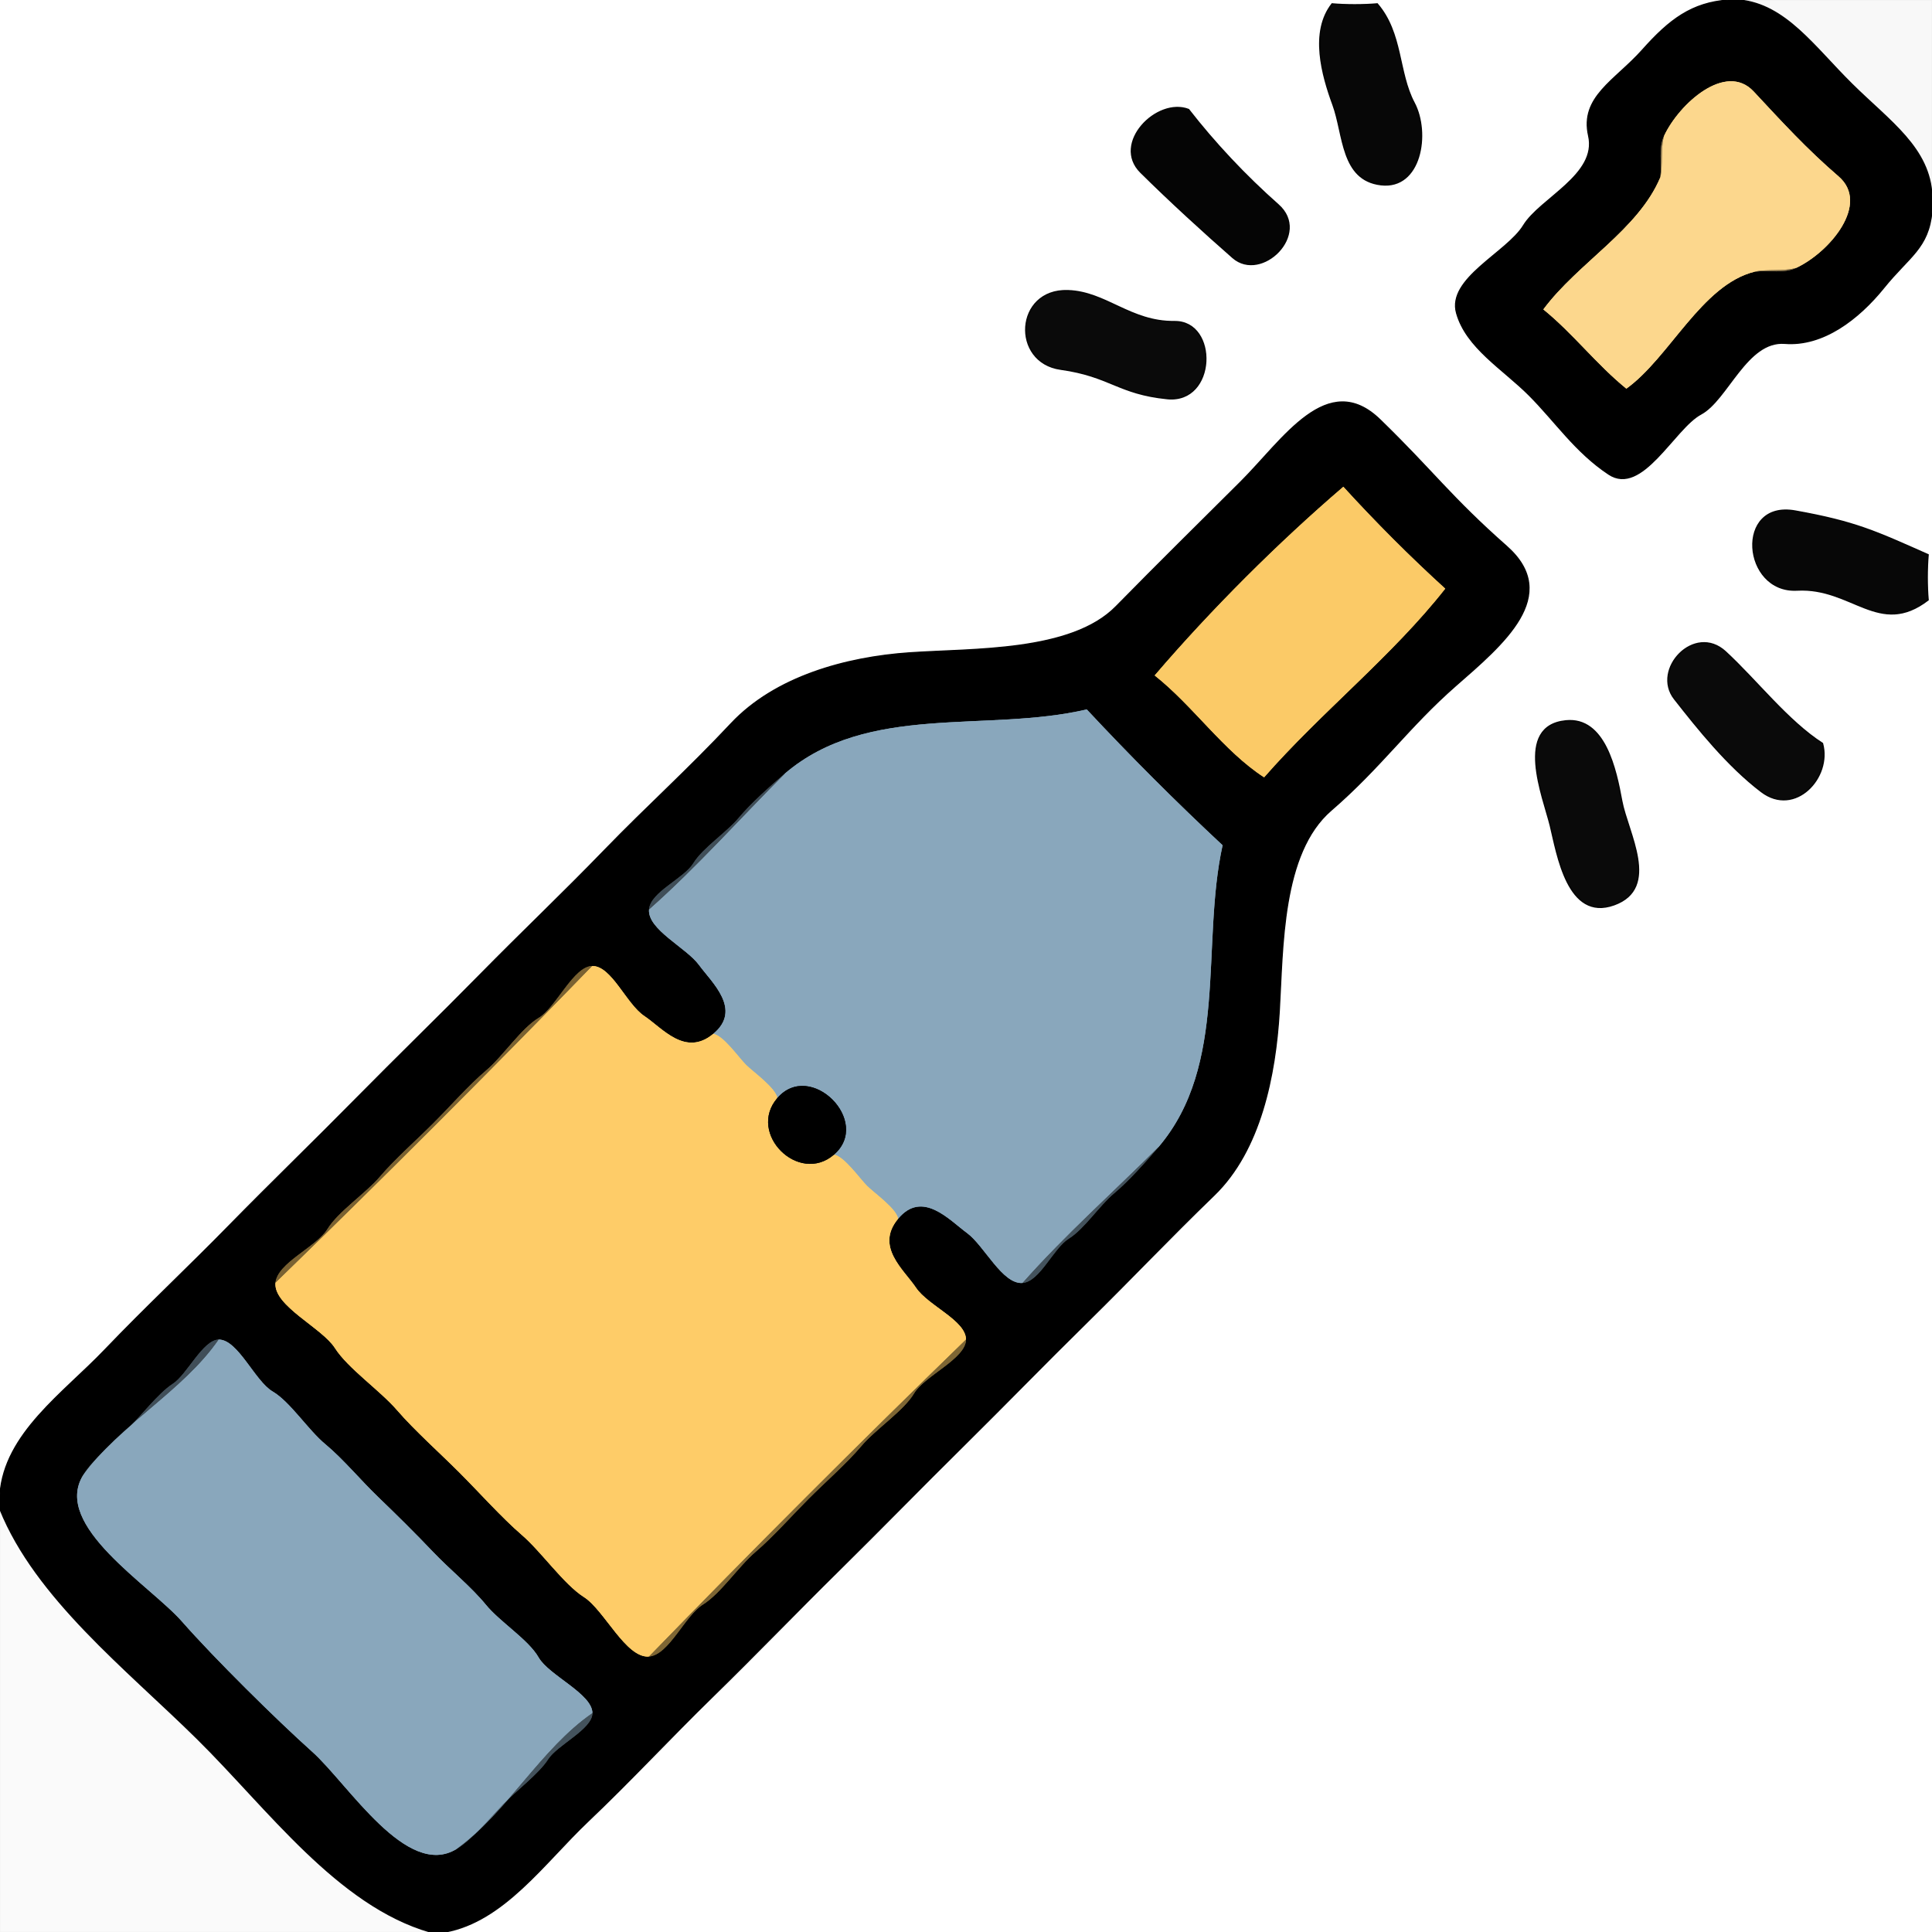 <svg xmlns="http://www.w3.org/2000/svg" xmlns:v="https://svgstorm.com"
viewBox = "0 0 512 512"
width="512"
height="512">
<g fill="None" fill-opacity="0.0" stroke="#000000" stroke-opacity="0.00" stroke-width="0.3"><path d="
M 0.00 396.00 
C 1.16 379.90 16.87 369.14 27.75 357.75 C 38.64 346.37 49.74 336.01 60.75 324.75 C 71.77 313.50 83.16 302.50 94.25 291.25 C 105.33 280.00 116.09 269.60 127.25 258.25 C 138.41 246.89 148.92 236.95 160.25 225.25 C 171.58 213.55 182.09 204.18 193.75 191.75 C 205.42 179.32 224.13 174.17 241.00 173.00 C 257.87 171.83 283.88 172.85 295.75 160.75 C 307.62 148.66 317.45 139.01 328.75 127.75 C 340.05 116.50 351.79 97.68 365.75 111.25 C 379.72 124.82 384.46 131.71 399.25 144.75 C 414.03 157.80 398.19 170.86 385.75 181.75 C 373.31 192.64 365.91 203.39 352.75 214.75 C 339.59 226.11 340.03 251.11 339.02 268.02 C 338.01 284.94 334.09 304.82 321.75 316.75 C 309.41 328.69 299.91 338.79 288.25 350.25 C 276.59 361.71 266.59 372.04 255.25 383.25 C 243.90 394.46 233.51 405.15 222.25 416.25 C 210.99 427.35 200.04 438.74 188.75 449.75 C 177.46 460.77 167.21 471.87 155.75 482.75 C 144.29 493.63 133.51 509.17 118.00 512.00
L 512.00 512.00
L 512.00 56.00
C 511.09 65.80 505.98 67.91 499.25 76.25 C 492.52 84.58 483.12 91.80 473.00 91.00 C 462.88 90.20 457.83 105.96 450.75 109.75 C 443.67 113.54 435.17 131.53 426.33 125.67 C 417.49 119.81 412.21 111.73 405.25 104.75 C 398.29 97.77 388.60 92.17 386.01 82.99 C 383.41 73.81 399.36 66.95 403.75 59.75 C 408.15 52.56 423.35 46.32 421.00 36.00 C 418.65 25.68 428.04 21.35 435.25 13.25 C 442.45 5.15 448.35 0.72 458.00 0.00
L 0.00 0.00
L 0.00 396.00
M 365.00 1.00 
C 371.72 8.79 370.50 19.19 374.77 27.23 C 379.04 35.27 376.60 50.22 365.97 48.98 C 355.35 47.74 356.13 35.67 353.23 27.77 C 350.33 19.87 347.15 8.45 353.00 1.00
C 356.44 1.32 361.54 1.32 365.00 1.00
M 315.00 29.00 
C 321.85 37.81 329.97 46.49 338.75 54.25 C 347.54 62.00 334.31 74.95 326.70 68.29 C 319.08 61.62 310.09 53.41 302.30 45.70 C 294.52 37.99 306.61 25.75 315.00 29.00
M 283.00 77.00 
C 293.10 77.33 299.57 85.33 311.25 85.20 C 322.92 85.06 322.39 106.97 309.33 105.67 C 296.26 104.36 294.24 99.70 281.08 97.87 C 267.92 96.04 268.94 76.54 283.00 77.00
M 511.00 147.00 
C 510.68 150.44 510.68 155.54 511.00 159.00
C 498.01 168.98 490.82 155.60 476.25 156.40 C 461.68 157.19 459.71 132.52 475.74 135.40 C 491.78 138.28 497.00 140.79 511.00 147.00
M 483.00 197.00 
C 485.53 206.03 475.67 216.61 466.75 209.81 C 457.82 203.02 449.92 193.13 443.74 185.25 C 437.55 177.37 449.06 165.10 457.30 172.71 C 465.55 180.32 473.76 191.06 483.00 197.00
M 415.00 191.00 
C 425.35 189.99 428.27 203.91 429.80 212.25 C 431.33 220.58 440.13 235.35 427.75 239.80 C 415.37 244.25 412.66 226.30 410.81 218.75 C 408.96 211.20 401.15 192.35 415.00 191.00 Z"/>
</g>
<g fill="None" fill-opacity="0.0" stroke="#000000" stroke-opacity="1.00" stroke-width="0.3"><path d="
M 512.00 56.00 
L 512.00 52.00
C 511.47 39.23 500.83 32.22 490.75 22.25 C 480.67 12.28 473.22 1.25 461.00 0.00
L 458.00 0.00
C 448.35 0.72 442.45 5.15 435.25 13.25 C 428.04 21.35 418.65 25.68 421.00 36.00 C 423.35 46.32 408.15 52.56 403.75 59.75 C 399.36 66.95 383.41 73.81 386.01 82.99 C 388.60 92.17 398.29 97.77 405.25 104.75 C 412.21 111.73 417.49 119.81 426.33 125.67 C 435.17 131.53 443.67 113.54 450.75 109.75 C 457.83 105.96 462.88 90.20 473.00 91.00 C 483.12 91.80 492.52 84.58 499.25 76.25 C 505.98 67.91 511.09 65.80 512.00 56.00
M 476.00 71.00 
C 472.72 72.53 468.86 71.52 465.00 72.00
C 450.95 75.48 442.46 94.77 431.00 103.00
C 423.17 96.66 416.78 88.29 409.00 82.00
C 418.19 69.62 434.16 60.92 440.00 47.00
C 440.48 43.11 439.47 39.27 441.00 36.00
C 444.97 27.51 457.35 16.30 464.75 24.25 C 472.16 32.20 478.83 39.51 487.25 46.75 C 495.66 54.00 484.94 66.82 476.00 71.00 Z"/>
</g>
<g fill="None" fill-opacity="0.0" stroke="#000000" stroke-opacity="0.03" stroke-width="0.3"><path d="
M 512.00 52.00 
L 512.00 0.00
L 461.00 0.00
C 473.22 1.25 480.67 12.28 490.75 22.25 C 500.83 32.22 511.47 39.23 512.00 52.00 Z"/>
</g>
<g fill="None" fill-opacity="0.0" stroke="#000000" stroke-opacity="0.97" stroke-width="0.3"><path d="
M 365.00 1.00 
C 361.54 1.32 356.44 1.32 353.00 1.00
C 347.15 8.45 350.33 19.87 353.23 27.77 C 356.13 35.67 355.35 47.74 365.97 48.98 C 376.60 50.22 379.04 35.27 374.77 27.23 C 370.50 19.19 371.72 8.79 365.00 1.00 Z"/>
</g>
<g fill="None" fill-opacity="0.0" stroke="#FCD78D" stroke-opacity="1.00" stroke-width="0.3"><path d="
M 441.00 36.00 
C 440.03 39.24 440.73 44.07 440.00 47.00
C 434.16 60.92 418.19 69.62 409.00 82.00
C 416.78 88.29 423.17 96.66 431.00 103.00
C 442.46 94.77 450.95 75.48 465.00 72.00
C 467.98 71.26 472.76 71.97 476.00 71.00
C 484.94 66.82 495.66 54.00 487.25 46.75 C 478.83 39.51 472.16 32.20 464.75 24.25 C 457.35 16.30 444.97 27.51 441.00 36.00 Z"/>
</g>
<g fill="None" fill-opacity="0.0" stroke="#000000" stroke-opacity="0.98" stroke-width="0.3"><path d="
M 315.00 29.00 
C 306.61 25.75 294.52 37.99 302.30 45.70 C 310.09 53.41 319.08 61.62 326.70 68.29 C 334.31 74.95 347.54 62.00 338.75 54.25 C 329.97 46.49 321.85 37.81 315.00 29.00 Z"/>
</g>
<g fill="None" fill-opacity="0.0" stroke="#8E7950" stroke-opacity="1.00" stroke-width="0.3"><path d="
M 440.00 47.00 
C 440.73 44.07 440.03 39.24 441.00 36.00
C 439.47 39.27 440.48 43.11 440.00 47.00 Z"/>
</g>
<g fill="None" fill-opacity="0.0" stroke="#88744C" stroke-opacity="1.00" stroke-width="0.3"><path d="
M 465.00 72.00 
C 468.86 71.52 472.72 72.53 476.00 71.00
C 472.76 71.97 467.98 71.26 465.00 72.00 Z"/>
</g>
<g fill="None" fill-opacity="0.0" stroke="#000000" stroke-opacity="0.96" stroke-width="0.3"><path d="
M 283.00 77.00 
C 268.94 76.54 267.92 96.04 281.08 97.87 C 294.24 99.70 296.26 104.36 309.33 105.67 C 322.39 106.97 322.92 85.06 311.25 85.20 C 299.57 85.33 293.10 77.33 283.00 77.00 Z"/>
</g>
<g fill="None" fill-opacity="0.0" stroke="#000000" stroke-opacity="1.00" stroke-width="0.3"><path d="
M 0.00 396.00 
L 0.00 400.00
C 9.48 423.48 33.48 442.24 52.25 460.75 C 71.02 479.27 89.49 504.93 114.00 512.00
L 118.00 512.00
C 133.51 509.17 144.29 493.63 155.75 482.75 C 167.21 471.87 177.46 460.77 188.75 449.75 C 200.04 438.74 210.99 427.35 222.25 416.25 C 233.51 405.15 243.90 394.46 255.25 383.25 C 266.59 372.04 276.59 361.71 288.25 350.25 C 299.91 338.79 309.41 328.69 321.75 316.75 C 334.09 304.82 338.01 284.94 339.02 268.02 C 340.03 251.11 339.59 226.11 352.75 214.75 C 365.91 203.39 373.31 192.64 385.75 181.75 C 398.19 170.86 414.03 157.80 399.25 144.75 C 384.46 131.71 379.72 124.82 365.75 111.25 C 351.79 97.68 340.05 116.50 328.75 127.75 C 317.45 139.01 307.62 148.66 295.75 160.75 C 283.88 172.85 257.87 171.83 241.00 173.00 C 224.13 174.17 205.42 179.32 193.75 191.75 C 182.09 204.18 171.58 213.55 160.25 225.25 C 148.92 236.95 138.41 246.89 127.25 258.25 C 116.09 269.60 105.33 280.00 94.25 291.25 C 83.16 302.50 71.77 313.50 60.75 324.75 C 49.74 336.01 38.64 346.37 27.75 357.75 C 16.87 369.14 1.16 379.90 0.00 396.00
M 356.00 129.00 
C 364.51 138.33 373.71 147.55 383.00 156.00
C 369.07 173.75 350.06 188.79 335.00 206.00
C 324.27 199.05 316.20 187.07 306.00 179.00
C 320.86 161.64 338.67 143.84 356.00 129.00
M 307.00 304.00 
C 303.61 307.96 299.21 312.92 295.25 316.25 C 291.28 319.58 287.36 325.69 283.25 328.25 C 279.13 330.81 275.60 339.62 271.00 340.00
C 265.65 340.45 260.86 330.12 256.25 326.75 C 251.64 323.39 244.45 315.22 238.00 323.00
C 231.86 330.40 239.54 336.45 242.75 341.25 C 245.97 346.04 256.00 349.93 256.00 355.00
C 256.00 360.05 245.00 364.61 242.25 369.25 C 239.50 373.89 232.06 378.72 228.25 383.25 C 224.43 387.78 218.56 392.92 214.25 397.25 C 209.94 401.58 204.82 407.35 200.25 411.25 C 195.68 415.15 191.02 422.29 186.25 425.25 C 181.48 428.21 177.30 438.56 172.00 439.00
C 165.87 439.51 160.15 426.68 154.75 423.25 C 149.36 419.82 143.55 411.32 138.25 406.75 C 132.95 402.19 126.83 395.32 121.75 390.25 C 116.68 385.17 109.82 379.05 105.25 373.75 C 100.68 368.45 92.19 362.65 88.75 357.25 C 85.31 351.85 72.49 346.12 73.00 340.00
C 73.45 334.66 83.81 330.52 86.75 325.75 C 89.70 320.98 96.86 316.33 100.75 311.75 C 104.64 307.18 110.43 302.07 114.75 297.75 C 119.08 293.44 124.22 287.57 128.75 283.75 C 133.28 279.93 138.11 272.52 142.75 269.75 C 147.39 266.99 152.00 256.00 157.00 256.00
C 162.11 256.00 165.96 266.05 170.75 269.25 C 175.54 272.45 181.60 280.14 189.00 274.00
C 196.79 267.54 188.62 260.37 185.25 255.75 C 181.88 251.13 171.55 246.35 172.00 241.00
C 172.39 236.35 181.21 232.87 183.75 228.75 C 186.29 224.64 192.43 220.71 195.75 216.75 C 199.07 212.79 204.09 208.34 208.00 205.00
C 229.99 186.21 261.53 194.22 288.00 188.00
C 299.50 200.33 311.71 212.55 324.00 224.00
C 318.19 250.48 325.66 282.08 307.00 304.00
M 157.00 454.00 
C 157.00 458.26 147.67 462.43 145.25 466.25 C 142.82 470.07 136.64 474.68 133.25 478.25 C 129.85 481.82 125.22 487.41 121.00 490.00
C 107.78 498.10 92.30 472.80 82.75 464.25 C 73.20 455.70 56.73 439.41 48.25 429.75 C 39.76 420.09 13.83 404.34 22.00 391.00
C 24.63 386.71 30.18 382.16 33.75 378.75 C 37.32 375.34 41.93 369.20 45.75 366.75 C 49.57 364.31 53.78 355.00 58.00 355.00
C 63.08 355.00 67.55 366.00 72.25 368.75 C 76.94 371.51 81.62 378.92 86.25 382.75 C 90.88 386.58 95.71 392.40 100.25 396.75 C 104.79 401.11 110.42 406.68 114.75 411.25 C 119.09 415.82 124.94 420.58 128.75 425.25 C 132.56 429.91 140.03 434.48 142.75 439.25 C 145.47 444.01 157.00 448.87 157.00 454.00 Z"/>
</g>
<g fill="None" fill-opacity="0.0" stroke="#FBCA67" stroke-opacity="1.00" stroke-width="0.3"><path d="
M 356.00 129.00 
C 338.67 143.84 320.86 161.64 306.00 179.00
C 316.20 187.07 324.27 199.05 335.00 206.00
C 350.06 188.79 369.07 173.75 383.00 156.00
C 373.71 147.55 364.51 138.33 356.00 129.00 Z"/>
</g>
<g fill="None" fill-opacity="0.0" stroke="#000000" stroke-opacity="0.97" stroke-width="0.3"><path d="
M 511.00 147.00 
C 497.00 140.79 491.78 138.28 475.74 135.40 C 459.71 132.52 461.68 157.19 476.25 156.40 C 490.82 155.60 498.01 168.98 511.00 159.00
C 510.68 155.54 510.68 150.44 511.00 147.00 Z"/>
</g>
<g fill="None" fill-opacity="0.0" stroke="#000000" stroke-opacity="0.96" stroke-width="0.3"><path d="
M 483.00 197.00 
C 473.76 191.06 465.55 180.32 457.30 172.71 C 449.06 165.10 437.55 177.37 443.74 185.25 C 449.92 193.13 457.82 203.02 466.75 209.81 C 475.67 216.61 485.53 206.03 483.00 197.00 Z"/>
</g>
<g fill="None" fill-opacity="0.0" stroke="#89A7BC" stroke-opacity="1.00" stroke-width="0.3"><path d="
M 208.00 205.00 
C 196.08 216.92 184.60 229.86 172.00 241.00
C 171.55 246.35 181.88 251.13 185.25 255.75 C 188.62 260.37 196.79 267.54 189.00 274.00
C 191.70 274.35 195.82 280.36 197.75 282.25 C 199.68 284.14 205.59 288.34 206.00 291.00
C 214.78 280.83 231.16 297.23 221.00 306.00
C 223.71 306.42 227.84 312.34 229.75 314.25 C 231.66 316.16 237.65 320.35 238.00 323.00
C 244.45 315.22 251.64 323.39 256.25 326.75 C 260.86 330.12 265.65 340.45 271.00 340.00
C 282.19 327.35 295.13 315.87 307.00 304.00
C 325.66 282.08 318.19 250.48 324.00 224.00
C 311.71 212.55 299.50 200.33 288.00 188.00
C 261.53 194.22 229.99 186.21 208.00 205.00 Z"/>
</g>
<g fill="None" fill-opacity="0.0" stroke="#000000" stroke-opacity="0.96" stroke-width="0.3"><path d="
M 415.00 191.00 
C 401.15 192.35 408.96 211.20 410.81 218.75 C 412.66 226.30 415.37 244.25 427.75 239.80 C 440.13 235.35 431.33 220.58 429.80 212.25 C 428.27 203.91 425.35 189.99 415.00 191.00 Z"/>
</g>
<g fill="None" fill-opacity="0.0" stroke="#404E58" stroke-opacity="1.00" stroke-width="0.3"><path d="
M 172.00 241.00 
C 184.60 229.86 196.08 216.92 208.00 205.00
C 204.09 208.34 199.07 212.79 195.75 216.75 C 192.43 220.71 186.29 224.64 183.75 228.75 C 181.21 232.87 172.39 236.35 172.00 241.00 Z"/>
</g>
<g fill="None" fill-opacity="0.0" stroke="#7A6232" stroke-opacity="1.00" stroke-width="0.3"><path d="
M 73.00 340.00 
C 101.33 312.50 129.55 284.29 157.00 256.00
C 152.00 256.00 147.39 266.99 142.75 269.75 C 138.11 272.52 133.28 279.93 128.75 283.75 C 124.22 287.57 119.08 293.44 114.75 297.75 C 110.43 302.07 104.64 307.18 100.75 311.75 C 96.86 316.33 89.70 320.98 86.75 325.75 C 83.81 330.52 73.45 334.66 73.00 340.00 Z"/>
</g>
<g fill="None" fill-opacity="0.0" stroke="#FECC68" stroke-opacity="1.00" stroke-width="0.3"><path d="
M 73.00 340.00 
C 72.49 346.12 85.31 351.85 88.75 357.25 C 92.19 362.65 100.68 368.45 105.25 373.75 C 109.82 379.05 116.68 385.17 121.75 390.25 C 126.83 395.32 132.95 402.19 138.25 406.75 C 143.55 411.32 149.36 419.82 154.75 423.25 C 160.15 426.68 165.87 439.51 172.00 439.00
C 199.50 410.67 227.71 382.45 256.00 355.00
C 256.00 349.93 245.97 346.04 242.75 341.25 C 239.54 336.45 231.86 330.40 238.00 323.00
C 237.65 320.35 231.66 316.16 229.75 314.25 C 227.84 312.34 223.71 306.42 221.00 306.00
C 211.66 314.06 197.92 300.36 206.00 291.00
C 205.59 288.34 199.68 284.14 197.75 282.25 C 195.82 280.36 191.70 274.35 189.00 274.00
C 181.60 280.14 175.54 272.45 170.75 269.25 C 165.96 266.05 162.11 256.00 157.00 256.00
C 129.55 284.29 101.33 312.50 73.00 340.00 Z"/>
</g>
<g fill="None" fill-opacity="0.0" stroke="#000000" stroke-opacity="1.00" stroke-width="0.3"><path d="
M 206.00 291.00 
C 197.92 300.36 211.66 314.06 221.00 306.00
C 231.16 297.23 214.78 280.83 206.00 291.00 Z"/>
</g>
<g fill="None" fill-opacity="0.0" stroke="#44535D" stroke-opacity="1.00" stroke-width="0.3"><path d="
M 271.00 340.00 
C 275.60 339.62 279.13 330.81 283.25 328.25 C 287.36 325.69 291.28 319.58 295.25 316.25 C 299.21 312.92 303.61 307.96 307.00 304.00
C 295.13 315.87 282.19 327.35 271.00 340.00 Z"/>
</g>
<g fill="None" fill-opacity="0.0" stroke="#404E58" stroke-opacity="1.00" stroke-width="0.3"><path d="
M 22.00 391.00 
C 31.68 377.58 48.54 368.72 58.00 355.00
C 53.78 355.00 49.57 364.31 45.75 366.75 C 41.93 369.20 37.32 375.34 33.75 378.75 C 30.18 382.16 24.63 386.71 22.00 391.00 Z"/>
</g>
<g fill="None" fill-opacity="0.0" stroke="#89A7BC" stroke-opacity="1.00" stroke-width="0.3"><path d="
M 22.00 391.00 
C 13.83 404.34 39.76 420.09 48.25 429.75 C 56.73 439.41 73.20 455.70 82.75 464.25 C 92.30 472.80 107.78 498.10 121.00 490.00
C 134.42 480.32 143.28 463.46 157.00 454.00
C 157.00 448.87 145.47 444.01 142.75 439.25 C 140.03 434.48 132.56 429.91 128.75 425.25 C 124.94 420.58 119.09 415.82 114.75 411.25 C 110.42 406.68 104.79 401.11 100.25 396.75 C 95.71 392.40 90.88 386.58 86.25 382.75 C 81.62 378.92 76.94 371.51 72.25 368.75 C 67.55 366.00 63.08 355.00 58.00 355.00
C 48.54 368.72 31.68 377.58 22.00 391.00 Z"/>
</g>
<g fill="None" fill-opacity="0.0" stroke="#7E6634" stroke-opacity="1.00" stroke-width="0.3"><path d="
M 172.00 439.00 
C 177.30 438.56 181.48 428.21 186.25 425.25 C 191.02 422.29 195.68 415.15 200.25 411.25 C 204.82 407.35 209.94 401.58 214.25 397.25 C 218.56 392.92 224.43 387.78 228.25 383.25 C 232.06 378.72 239.50 373.89 242.25 369.25 C 245.00 364.61 256.00 360.05 256.00 355.00
C 227.71 382.45 199.50 410.67 172.00 439.00 Z"/>
</g>
<g fill="None" fill-opacity="0.0" stroke="#000000" stroke-opacity="0.02" stroke-width="0.3"><path d="
M 0.00 512.00 
L 114.00 512.00
C 89.49 504.93 71.02 479.27 52.25 460.75 C 33.48 442.24 9.48 423.48 0.00 400.00
L 0.00 512.00 Z"/>
</g>
<g fill="None" fill-opacity="0.0" stroke="#44535D" stroke-opacity="1.00" stroke-width="0.3"><path d="
M 121.00 490.00 
C 125.22 487.41 129.85 481.82 133.25 478.25 C 136.64 474.68 142.82 470.07 145.25 466.25 C 147.67 462.43 157.00 458.26 157.00 454.00
C 143.28 463.46 134.42 480.32 121.00 490.00 Z"/>
</g>
<g fill="#000000" fill-opacity="0.00" stroke="None">
<path d="
M 0.00 396.00 
C 1.16 379.90 16.87 369.14 27.75 357.75 C 38.64 346.37 49.74 336.01 60.75 324.75 C 71.77 313.50 83.16 302.50 94.25 291.25 C 105.33 280.00 116.09 269.60 127.25 258.25 C 138.41 246.89 148.92 236.95 160.25 225.25 C 171.58 213.55 182.09 204.18 193.75 191.75 C 205.42 179.32 224.13 174.17 241.00 173.00 C 257.87 171.83 283.88 172.85 295.75 160.75 C 307.62 148.66 317.45 139.01 328.75 127.75 C 340.05 116.50 351.79 97.68 365.75 111.25 C 379.72 124.82 384.46 131.71 399.25 144.75 C 414.03 157.80 398.19 170.86 385.75 181.75 C 373.31 192.64 365.91 203.39 352.75 214.75 C 339.59 226.11 340.03 251.11 339.02 268.02 C 338.01 284.94 334.09 304.82 321.75 316.75 C 309.41 328.69 299.91 338.79 288.25 350.25 C 276.59 361.71 266.59 372.04 255.25 383.25 C 243.90 394.46 233.51 405.15 222.25 416.25 C 210.99 427.35 200.04 438.74 188.75 449.75 C 177.46 460.77 167.21 471.87 155.75 482.75 C 144.29 493.63 133.51 509.17 118.00 512.00
L 512.00 512.00
L 512.00 56.00
C 511.09 65.80 505.98 67.91 499.25 76.25 C 492.52 84.58 483.12 91.80 473.00 91.00 C 462.88 90.20 457.83 105.96 450.75 109.75 C 443.67 113.54 435.17 131.53 426.33 125.67 C 417.49 119.81 412.21 111.73 405.25 104.75 C 398.29 97.77 388.60 92.17 386.01 82.99 C 383.41 73.81 399.36 66.95 403.75 59.75 C 408.15 52.56 423.35 46.32 421.00 36.00 C 418.65 25.68 428.04 21.35 435.25 13.25 C 442.45 5.15 448.35 0.72 458.00 0.00
L 0.00 0.00
L 0.00 396.00
M 365.00 1.00 
C 371.72 8.79 370.50 19.19 374.77 27.23 C 379.04 35.27 376.60 50.22 365.97 48.98 C 355.35 47.74 356.13 35.67 353.23 27.77 C 350.33 19.87 347.15 8.45 353.00 1.00
C 356.44 1.32 361.54 1.32 365.00 1.00
M 315.00 29.00 
C 321.85 37.81 329.97 46.49 338.75 54.25 C 347.54 62.00 334.31 74.95 326.70 68.29 C 319.08 61.62 310.09 53.41 302.30 45.70 C 294.52 37.99 306.61 25.75 315.00 29.00
M 283.00 77.00 
C 293.10 77.33 299.57 85.33 311.25 85.20 C 322.92 85.06 322.39 106.97 309.33 105.67 C 296.26 104.36 294.24 99.70 281.08 97.87 C 267.92 96.04 268.94 76.54 283.00 77.00
M 511.00 147.00 
C 510.68 150.44 510.68 155.54 511.00 159.00
C 498.01 168.98 490.82 155.60 476.25 156.40 C 461.68 157.19 459.71 132.52 475.74 135.40 C 491.78 138.28 497.00 140.79 511.00 147.00
M 483.00 197.00 
C 485.53 206.03 475.67 216.61 466.75 209.81 C 457.82 203.02 449.92 193.13 443.74 185.25 C 437.55 177.37 449.06 165.10 457.30 172.71 C 465.55 180.32 473.76 191.06 483.00 197.00
M 415.00 191.00 
C 425.35 189.99 428.27 203.91 429.80 212.25 C 431.33 220.58 440.13 235.35 427.75 239.80 C 415.37 244.25 412.66 226.30 410.81 218.75 C 408.96 211.20 401.15 192.35 415.00 191.00 Z"/>
</g>
<g fill="#000000" fill-opacity="1.00" stroke="None">
<path d="
M 512.00 56.00 
L 512.00 52.00
C 511.47 39.23 500.83 32.22 490.75 22.25 C 480.67 12.28 473.22 1.25 461.00 0.00
L 458.00 0.00
C 448.35 0.72 442.45 5.15 435.25 13.25 C 428.04 21.35 418.65 25.68 421.00 36.00 C 423.35 46.32 408.15 52.56 403.75 59.75 C 399.36 66.95 383.41 73.81 386.01 82.99 C 388.60 92.17 398.29 97.77 405.25 104.75 C 412.21 111.73 417.49 119.81 426.33 125.67 C 435.17 131.53 443.67 113.54 450.75 109.75 C 457.83 105.96 462.88 90.20 473.00 91.00 C 483.12 91.80 492.52 84.58 499.25 76.25 C 505.98 67.91 511.09 65.80 512.00 56.00
M 476.00 71.00 
C 472.72 72.53 468.86 71.52 465.00 72.00
C 450.95 75.48 442.46 94.77 431.00 103.00
C 423.17 96.66 416.78 88.29 409.00 82.00
C 418.19 69.62 434.16 60.92 440.00 47.00
C 440.48 43.11 439.47 39.27 441.00 36.00
C 444.97 27.51 457.35 16.30 464.75 24.25 C 472.16 32.20 478.83 39.51 487.25 46.75 C 495.66 54.00 484.94 66.82 476.00 71.00 Z"/>
</g>
<g fill="#000000" fill-opacity="0.03" stroke="None">
<path d="
M 512.00 52.00 
L 512.00 0.00
L 461.00 0.00
C 473.22 1.25 480.67 12.28 490.75 22.25 C 500.83 32.22 511.47 39.23 512.00 52.00 Z"/>
</g>
<g fill="#000000" fill-opacity="0.97" stroke="None">
<path d="
M 365.00 1.00 
C 361.54 1.32 356.44 1.32 353.00 1.00
C 347.15 8.45 350.33 19.87 353.23 27.77 C 356.13 35.67 355.35 47.74 365.97 48.98 C 376.60 50.22 379.04 35.27 374.77 27.23 C 370.50 19.19 371.72 8.79 365.00 1.00 Z"/>
</g>
<g fill="#FCD78D" fill-opacity="1.00" stroke="None">
<path d="
M 441.00 36.00 
C 440.03 39.24 440.73 44.07 440.00 47.00
C 434.16 60.92 418.19 69.62 409.00 82.00
C 416.78 88.29 423.17 96.66 431.00 103.00
C 442.46 94.77 450.95 75.48 465.00 72.00
C 467.98 71.26 472.76 71.97 476.00 71.00
C 484.94 66.82 495.66 54.00 487.25 46.75 C 478.83 39.51 472.16 32.20 464.75 24.25 C 457.35 16.30 444.97 27.51 441.00 36.00 Z"/>
</g>
<g fill="#000000" fill-opacity="0.98" stroke="None">
<path d="
M 315.00 29.00 
C 306.61 25.75 294.52 37.99 302.30 45.70 C 310.09 53.41 319.08 61.62 326.70 68.29 C 334.31 74.95 347.54 62.00 338.75 54.25 C 329.97 46.49 321.85 37.81 315.00 29.00 Z"/>
</g>
<g fill="#8E7950" fill-opacity="1.00" stroke="None">
<path d="
M 440.00 47.00 
C 440.73 44.07 440.03 39.24 441.00 36.00
C 439.47 39.27 440.48 43.11 440.00 47.00 Z"/>
</g>
<g fill="#88744C" fill-opacity="1.00" stroke="None">
<path d="
M 465.00 72.00 
C 468.86 71.52 472.72 72.53 476.00 71.00
C 472.76 71.97 467.98 71.26 465.00 72.00 Z"/>
</g>
<g fill="#000000" fill-opacity="0.96" stroke="None">
<path d="
M 283.00 77.00 
C 268.94 76.54 267.92 96.04 281.08 97.87 C 294.24 99.70 296.26 104.36 309.33 105.67 C 322.39 106.97 322.92 85.06 311.25 85.20 C 299.57 85.33 293.10 77.33 283.00 77.00 Z"/>
</g>
<g fill="#000000" fill-opacity="1.00" stroke="None">
<path d="
M 0.00 396.00 
L 0.00 400.00
C 9.48 423.48 33.48 442.24 52.25 460.75 C 71.02 479.27 89.49 504.93 114.00 512.00
L 118.00 512.00
C 133.51 509.17 144.29 493.63 155.75 482.75 C 167.21 471.87 177.46 460.77 188.75 449.75 C 200.04 438.74 210.99 427.35 222.25 416.25 C 233.51 405.15 243.90 394.46 255.25 383.25 C 266.59 372.04 276.59 361.71 288.25 350.25 C 299.91 338.79 309.41 328.69 321.75 316.75 C 334.09 304.82 338.01 284.94 339.02 268.02 C 340.03 251.11 339.59 226.11 352.75 214.75 C 365.91 203.39 373.31 192.64 385.75 181.75 C 398.19 170.86 414.03 157.80 399.25 144.75 C 384.46 131.71 379.72 124.82 365.75 111.25 C 351.79 97.68 340.05 116.50 328.75 127.75 C 317.45 139.01 307.62 148.66 295.75 160.75 C 283.88 172.85 257.87 171.83 241.00 173.00 C 224.13 174.17 205.42 179.32 193.75 191.75 C 182.09 204.18 171.58 213.55 160.25 225.25 C 148.92 236.95 138.41 246.89 127.25 258.25 C 116.09 269.60 105.33 280.00 94.25 291.25 C 83.16 302.50 71.77 313.50 60.75 324.75 C 49.74 336.01 38.64 346.37 27.75 357.75 C 16.87 369.14 1.16 379.90 0.00 396.00
M 356.00 129.00 
C 364.51 138.33 373.71 147.55 383.00 156.00
C 369.07 173.75 350.06 188.79 335.00 206.00
C 324.27 199.05 316.20 187.07 306.00 179.00
C 320.86 161.64 338.67 143.84 356.00 129.00
M 307.00 304.00 
C 303.61 307.96 299.21 312.92 295.25 316.25 C 291.28 319.58 287.36 325.69 283.25 328.25 C 279.13 330.81 275.60 339.62 271.00 340.00
C 265.65 340.45 260.86 330.12 256.25 326.75 C 251.64 323.39 244.45 315.22 238.00 323.00
C 231.86 330.40 239.54 336.45 242.75 341.25 C 245.97 346.04 256.00 349.93 256.00 355.00
C 256.00 360.05 245.00 364.61 242.25 369.25 C 239.50 373.89 232.06 378.72 228.25 383.25 C 224.43 387.78 218.56 392.92 214.25 397.25 C 209.94 401.58 204.82 407.35 200.25 411.25 C 195.68 415.15 191.02 422.29 186.25 425.25 C 181.48 428.21 177.30 438.56 172.00 439.00
C 165.87 439.51 160.15 426.68 154.75 423.25 C 149.36 419.82 143.55 411.32 138.25 406.75 C 132.95 402.19 126.83 395.32 121.75 390.25 C 116.68 385.17 109.82 379.05 105.25 373.75 C 100.68 368.45 92.19 362.65 88.75 357.25 C 85.31 351.85 72.49 346.12 73.00 340.00
C 73.45 334.66 83.81 330.52 86.75 325.75 C 89.70 320.98 96.86 316.33 100.75 311.75 C 104.64 307.18 110.43 302.07 114.75 297.75 C 119.08 293.44 124.22 287.57 128.75 283.75 C 133.28 279.93 138.11 272.52 142.75 269.75 C 147.39 266.99 152.00 256.00 157.00 256.00
C 162.11 256.00 165.96 266.05 170.75 269.25 C 175.54 272.45 181.60 280.14 189.00 274.00
C 196.79 267.54 188.62 260.37 185.25 255.75 C 181.88 251.13 171.55 246.35 172.00 241.00
C 172.39 236.35 181.21 232.87 183.75 228.75 C 186.29 224.64 192.43 220.71 195.75 216.75 C 199.07 212.79 204.09 208.34 208.00 205.00
C 229.99 186.21 261.53 194.22 288.00 188.00
C 299.50 200.33 311.71 212.55 324.00 224.00
C 318.19 250.48 325.66 282.08 307.00 304.00
M 157.00 454.00 
C 157.00 458.26 147.67 462.43 145.25 466.25 C 142.82 470.07 136.64 474.68 133.25 478.25 C 129.85 481.82 125.22 487.41 121.00 490.00
C 107.78 498.10 92.30 472.80 82.75 464.25 C 73.20 455.70 56.73 439.41 48.25 429.75 C 39.76 420.09 13.83 404.34 22.00 391.00
C 24.63 386.71 30.18 382.16 33.75 378.75 C 37.32 375.34 41.93 369.20 45.75 366.75 C 49.57 364.31 53.78 355.00 58.00 355.00
C 63.08 355.00 67.55 366.00 72.25 368.75 C 76.94 371.51 81.62 378.92 86.25 382.75 C 90.88 386.58 95.71 392.40 100.25 396.75 C 104.79 401.11 110.42 406.68 114.75 411.25 C 119.09 415.82 124.94 420.58 128.75 425.25 C 132.56 429.91 140.03 434.48 142.75 439.25 C 145.47 444.01 157.00 448.87 157.00 454.00 Z"/>
</g>
<g fill="#FBCA67" fill-opacity="1.00" stroke="None">
<path d="
M 356.00 129.00 
C 338.67 143.84 320.86 161.64 306.00 179.00
C 316.20 187.07 324.27 199.05 335.00 206.00
C 350.06 188.79 369.07 173.75 383.00 156.00
C 373.71 147.55 364.51 138.33 356.00 129.00 Z"/>
</g>
<g fill="#000000" fill-opacity="0.97" stroke="None">
<path d="
M 511.00 147.00 
C 497.00 140.79 491.78 138.28 475.74 135.40 C 459.71 132.52 461.68 157.19 476.25 156.40 C 490.82 155.60 498.01 168.98 511.00 159.00
C 510.68 155.54 510.68 150.44 511.00 147.00 Z"/>
</g>
<g fill="#000000" fill-opacity="0.96" stroke="None">
<path d="
M 483.00 197.00 
C 473.76 191.06 465.55 180.32 457.30 172.71 C 449.06 165.10 437.55 177.37 443.74 185.25 C 449.92 193.13 457.82 203.02 466.75 209.81 C 475.67 216.61 485.53 206.03 483.00 197.00 Z"/>
</g>
<g fill="#89A7BC" fill-opacity="1.00" stroke="None">
<path d="
M 208.00 205.00 
C 196.08 216.92 184.60 229.86 172.00 241.00
C 171.55 246.35 181.88 251.13 185.25 255.75 C 188.62 260.37 196.79 267.54 189.00 274.00
C 191.70 274.35 195.82 280.36 197.75 282.25 C 199.68 284.14 205.59 288.34 206.00 291.00
C 214.78 280.83 231.16 297.23 221.00 306.00
C 223.71 306.42 227.84 312.34 229.75 314.25 C 231.66 316.16 237.65 320.35 238.00 323.00
C 244.45 315.22 251.64 323.39 256.25 326.75 C 260.86 330.12 265.65 340.45 271.00 340.00
C 282.19 327.35 295.13 315.87 307.00 304.00
C 325.66 282.08 318.19 250.48 324.00 224.00
C 311.71 212.55 299.50 200.33 288.00 188.00
C 261.53 194.22 229.99 186.21 208.00 205.00 Z"/>
</g>
<g fill="#000000" fill-opacity="0.96" stroke="None">
<path d="
M 415.00 191.00 
C 401.15 192.35 408.96 211.20 410.81 218.75 C 412.66 226.30 415.37 244.25 427.75 239.80 C 440.13 235.35 431.33 220.58 429.80 212.25 C 428.27 203.91 425.35 189.99 415.00 191.00 Z"/>
</g>
<g fill="#404E58" fill-opacity="1.00" stroke="None">
<path d="
M 172.00 241.00 
C 184.60 229.86 196.08 216.92 208.00 205.00
C 204.09 208.34 199.07 212.79 195.75 216.75 C 192.43 220.71 186.29 224.64 183.75 228.75 C 181.21 232.87 172.39 236.35 172.00 241.00 Z"/>
</g>
<g fill="#7A6232" fill-opacity="1.00" stroke="None">
<path d="
M 73.00 340.00 
C 101.33 312.50 129.55 284.29 157.00 256.00
C 152.00 256.00 147.39 266.99 142.75 269.75 C 138.11 272.52 133.28 279.93 128.75 283.75 C 124.22 287.57 119.08 293.44 114.75 297.75 C 110.43 302.07 104.64 307.18 100.75 311.75 C 96.86 316.33 89.70 320.98 86.75 325.75 C 83.81 330.52 73.45 334.66 73.00 340.00 Z"/>
</g>
<g fill="#FECC68" fill-opacity="1.00" stroke="None">
<path d="
M 73.00 340.00 
C 72.49 346.12 85.31 351.85 88.75 357.25 C 92.19 362.65 100.68 368.45 105.25 373.75 C 109.82 379.05 116.68 385.17 121.75 390.25 C 126.83 395.32 132.95 402.19 138.25 406.75 C 143.55 411.32 149.36 419.82 154.75 423.25 C 160.15 426.68 165.87 439.51 172.00 439.00
C 199.50 410.67 227.71 382.45 256.00 355.00
C 256.00 349.93 245.97 346.04 242.75 341.25 C 239.54 336.45 231.86 330.40 238.00 323.00
C 237.65 320.35 231.66 316.16 229.75 314.25 C 227.84 312.34 223.71 306.42 221.00 306.00
C 211.66 314.06 197.92 300.36 206.00 291.00
C 205.59 288.34 199.68 284.14 197.75 282.25 C 195.82 280.36 191.70 274.35 189.00 274.00
C 181.60 280.14 175.54 272.45 170.75 269.25 C 165.96 266.05 162.11 256.00 157.00 256.00
C 129.55 284.29 101.33 312.50 73.00 340.00 Z"/>
</g>
<g fill="#000000" fill-opacity="1.00" stroke="None">
<path d="
M 206.00 291.00 
C 197.92 300.36 211.66 314.06 221.00 306.00
C 231.16 297.23 214.78 280.83 206.00 291.00 Z"/>
</g>
<g fill="#44535D" fill-opacity="1.00" stroke="None">
<path d="
M 271.00 340.00 
C 275.60 339.62 279.13 330.81 283.25 328.25 C 287.36 325.69 291.28 319.58 295.25 316.25 C 299.21 312.92 303.61 307.96 307.00 304.00
C 295.13 315.87 282.19 327.35 271.00 340.00 Z"/>
</g>
<g fill="#404E58" fill-opacity="1.00" stroke="None">
<path d="
M 22.00 391.00 
C 31.68 377.58 48.54 368.72 58.00 355.00
C 53.78 355.00 49.57 364.31 45.75 366.75 C 41.93 369.20 37.32 375.34 33.75 378.75 C 30.18 382.16 24.63 386.71 22.00 391.00 Z"/>
</g>
<g fill="#89A7BC" fill-opacity="1.00" stroke="None">
<path d="
M 22.00 391.00 
C 13.83 404.34 39.76 420.09 48.25 429.75 C 56.73 439.41 73.20 455.70 82.75 464.25 C 92.30 472.80 107.78 498.10 121.00 490.00
C 134.42 480.32 143.28 463.46 157.00 454.00
C 157.00 448.87 145.47 444.01 142.75 439.25 C 140.03 434.48 132.56 429.91 128.75 425.25 C 124.94 420.58 119.09 415.82 114.75 411.25 C 110.42 406.68 104.79 401.11 100.25 396.75 C 95.71 392.40 90.88 386.58 86.25 382.75 C 81.62 378.92 76.94 371.51 72.25 368.75 C 67.55 366.00 63.08 355.00 58.00 355.00
C 48.54 368.72 31.68 377.58 22.00 391.00 Z"/>
</g>
<g fill="#7E6634" fill-opacity="1.00" stroke="None">
<path d="
M 172.00 439.00 
C 177.30 438.56 181.48 428.21 186.25 425.25 C 191.02 422.29 195.68 415.15 200.25 411.25 C 204.82 407.35 209.94 401.58 214.25 397.25 C 218.56 392.92 224.43 387.78 228.25 383.25 C 232.06 378.72 239.50 373.89 242.25 369.25 C 245.00 364.61 256.00 360.05 256.00 355.00
C 227.71 382.45 199.50 410.67 172.00 439.00 Z"/>
</g>
<g fill="#000000" fill-opacity="0.02" stroke="None">
<path d="
M 0.00 512.00 
L 114.00 512.00
C 89.49 504.93 71.02 479.27 52.25 460.75 C 33.48 442.24 9.48 423.48 0.00 400.00
L 0.00 512.00 Z"/>
</g>
<g fill="#44535D" fill-opacity="1.00" stroke="None">
<path d="
M 121.00 490.00 
C 125.22 487.41 129.85 481.82 133.25 478.25 C 136.64 474.68 142.82 470.07 145.25 466.25 C 147.67 462.43 157.00 458.26 157.00 454.00
C 143.28 463.46 134.42 480.32 121.00 490.00 Z"/>
</g>
</svg>